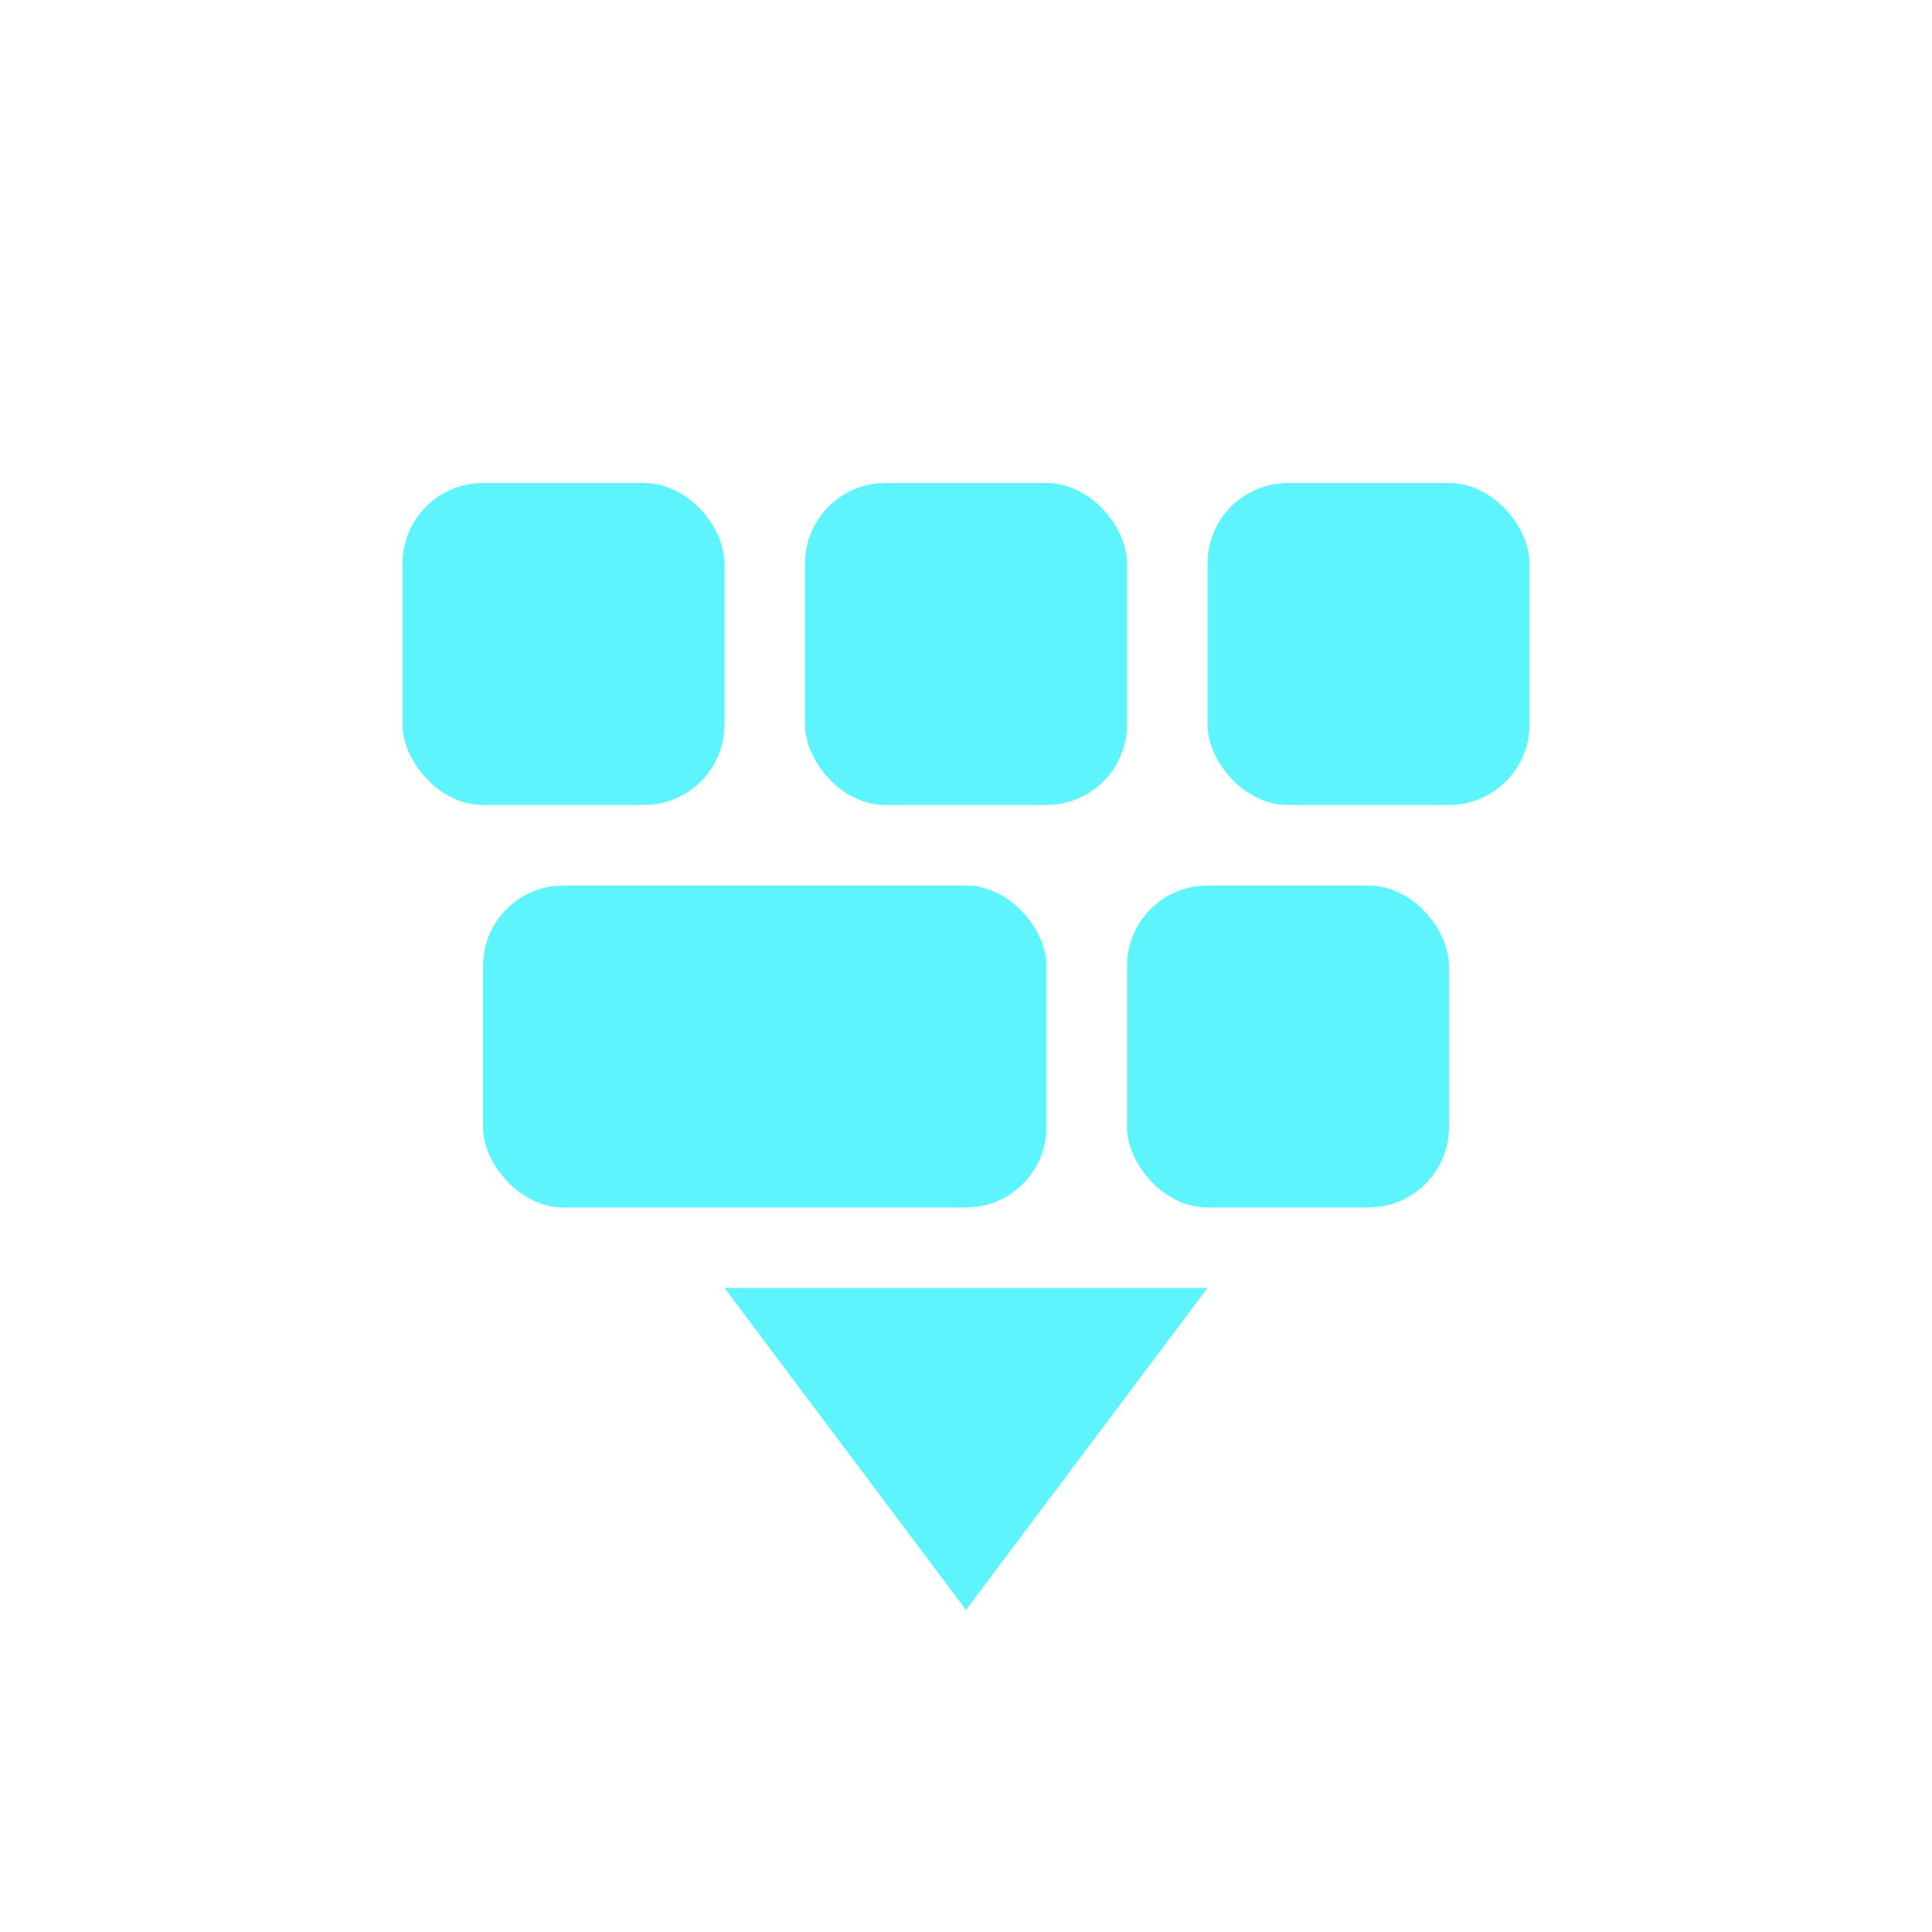<svg xmlns="http://www.w3.org/2000/svg" width="24" height="24" version="1.1">
 <defs>
  <style id="current-color-scheme" type="text/css">
   .ColorScheme-Text { color:#5DF4FE; } .ColorScheme-Highlight { color:#5DF4FE; }
  </style>
 </defs>
 <g transform="translate(4,-2)">
  <path style="fill:#5DF4FE" class="ColorScheme-Text" d="M 5,18 8,22 11,18 Z"/>
  <rect style="fill:#5DF4FE" class="ColorScheme-Text" width="4" height="4" x="1" y="8" rx="1" ry="1"/>
  <rect style="fill:#5DF4FE" class="ColorScheme-Text" width="4" height="4" x="6" y="8" rx="1" ry="1"/>
  <rect style="fill:#5DF4FE" class="ColorScheme-Text" width="4" height="4" x="11" y="8" rx="1" ry="1"/>
  <rect style="fill:#5DF4FE" class="ColorScheme-Text" width="4" height="4" x="10" y="13" rx="1" ry="1"/>
  <rect style="fill:#5DF4FE" class="ColorScheme-Text" width="7" height="4" x="2" y="13" rx="1" ry="1"/>
 </g>
</svg>
